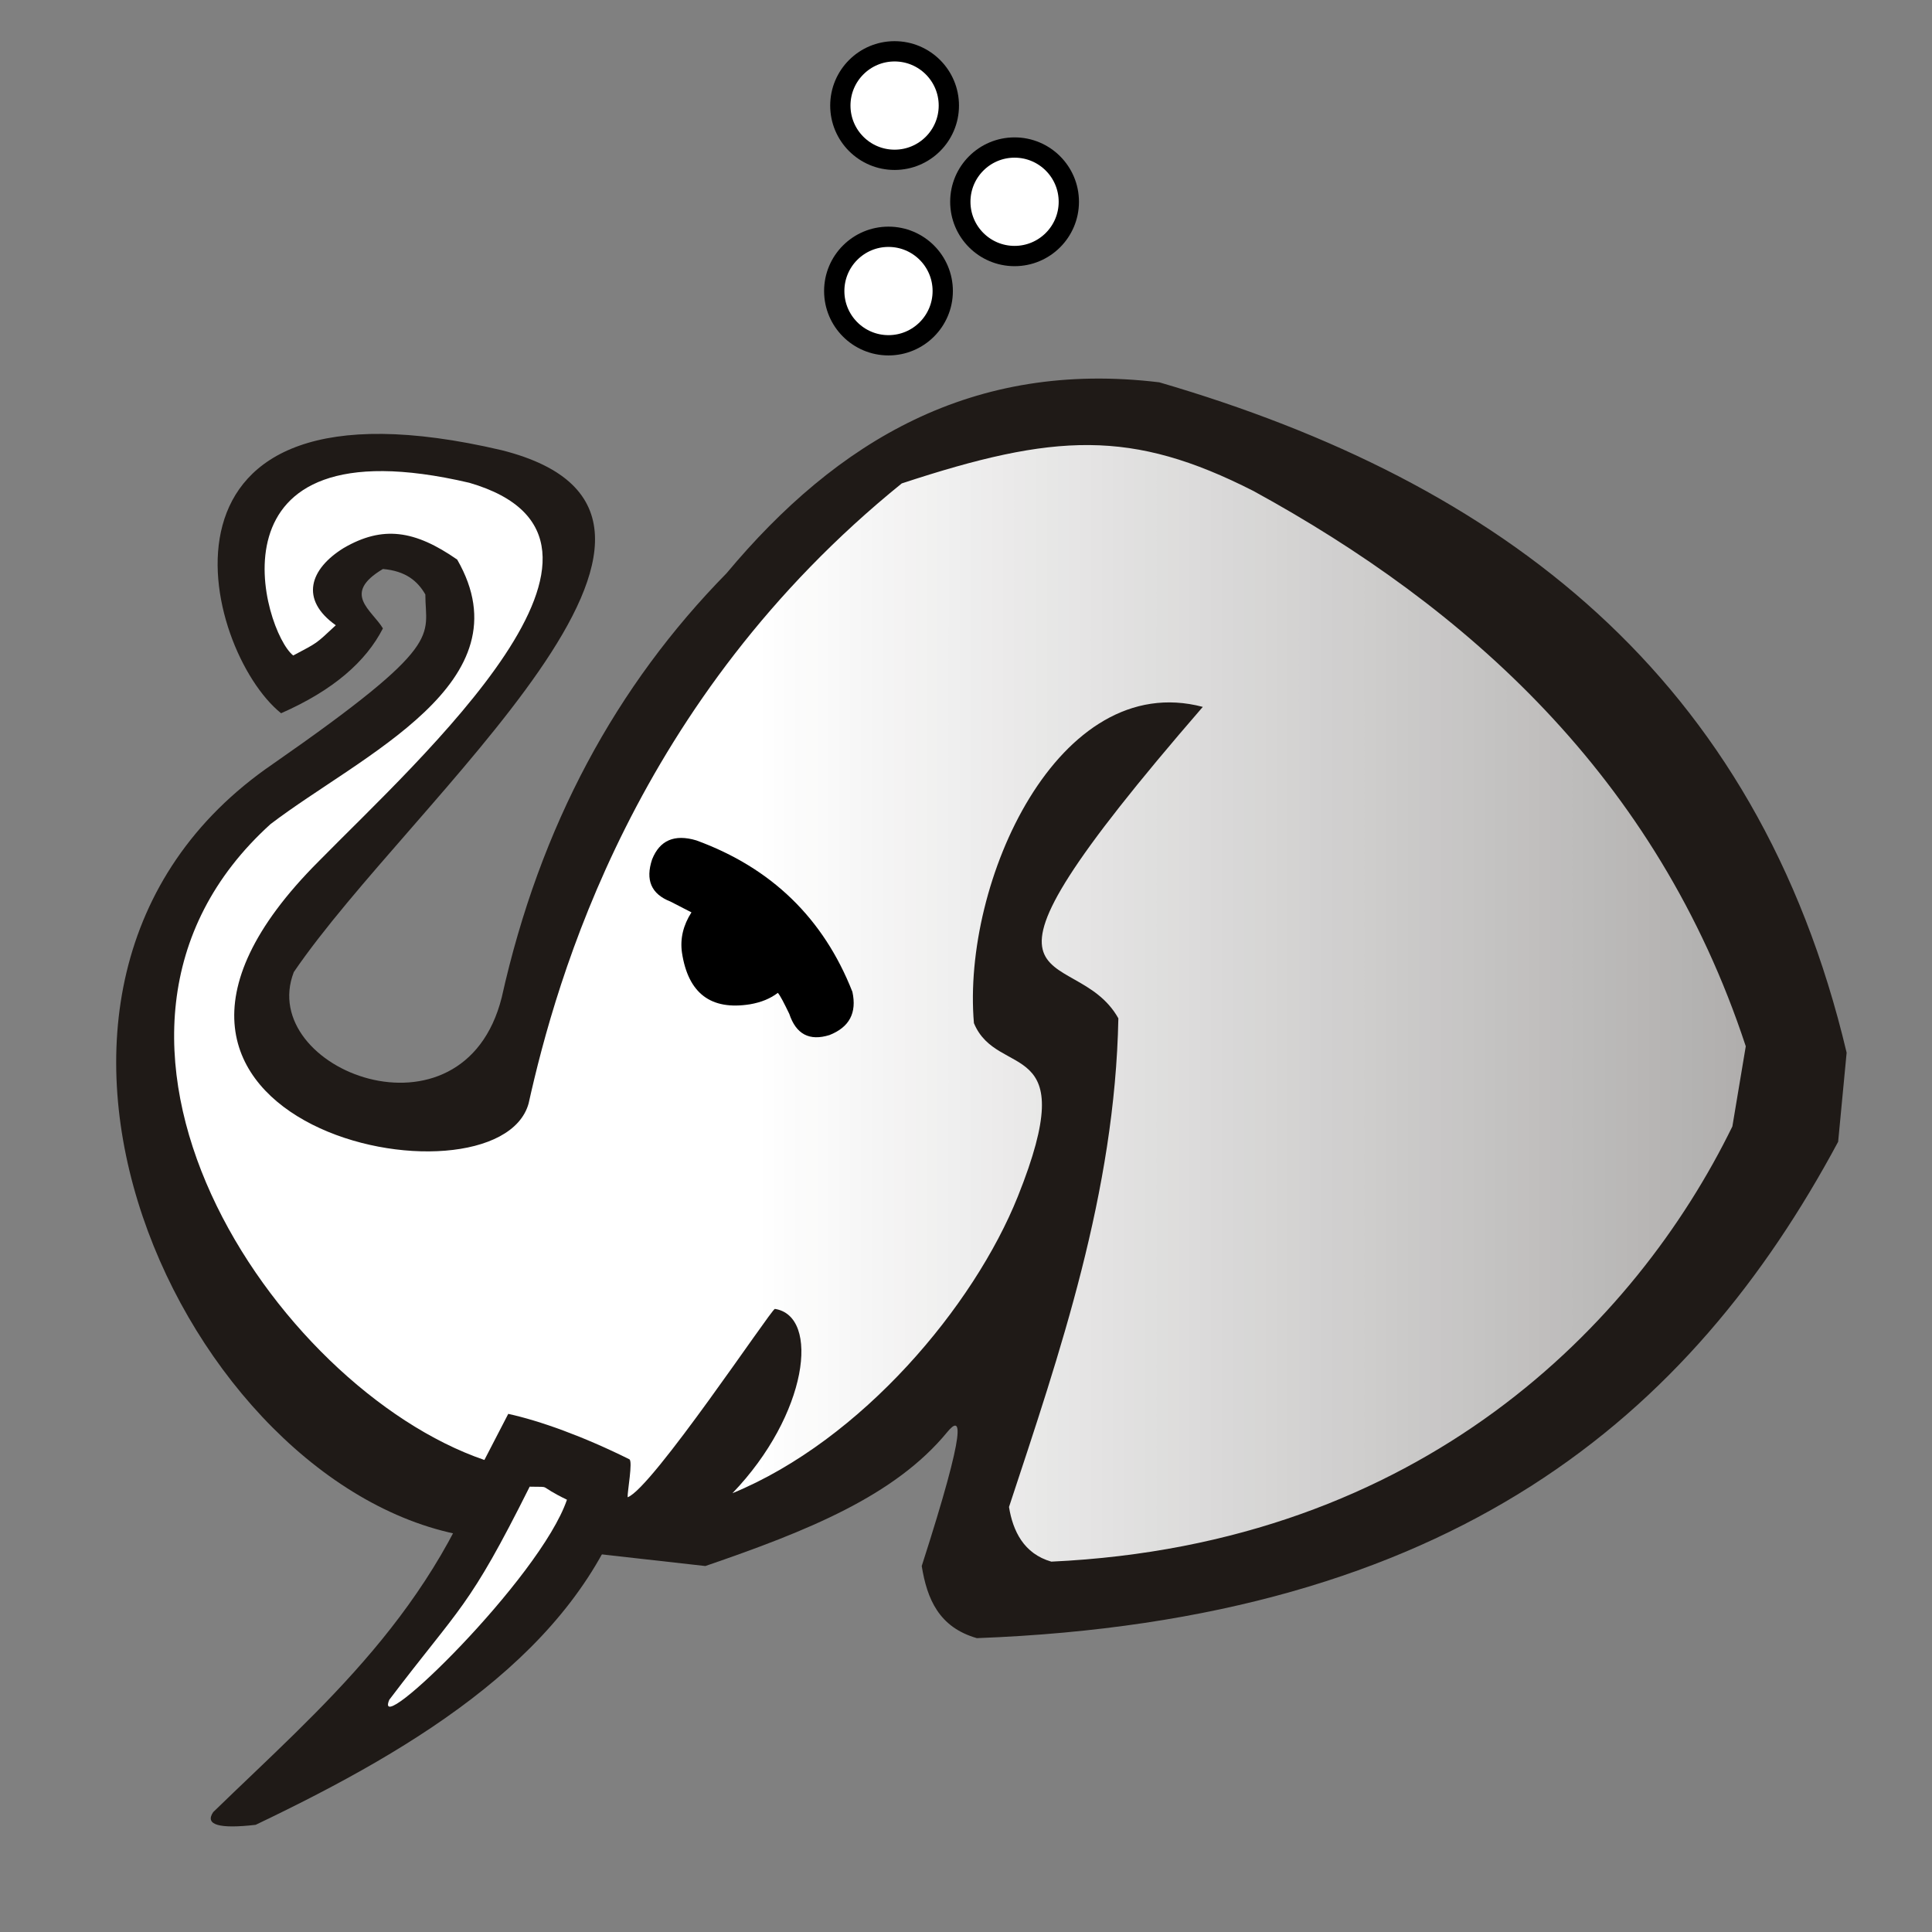 <?xml version="1.0" encoding="UTF-8" standalone="no"?>
<svg
   width="177.17"
   height="177.17"
   shape-rendering="geometricPrecision"
   image-rendering="optimizeQuality"
   fill-rule="evenodd"
   clip-rule="evenodd"
   viewBox="0 0 50 50"
   version="1.1"
   id="svg974"
   sodipodi:docname="wF.svg"
   inkscape:version="1.1.2 (0a00cf5339, 2022-02-04)"
   xmlns:inkscape="http://www.inkscape.org/namespaces/inkscape"
   xmlns:sodipodi="http://sodipodi.sourceforge.net/DTD/sodipodi-0.dtd"
   xmlns:xlink="http://www.w3.org/1999/xlink"
   xmlns="http://www.w3.org/2000/svg"
   xmlns:svg="http://www.w3.org/2000/svg"
   xmlns:rdf="http://www.w3.org/1999/02/22-rdf-syntax-ns#"
   xmlns:cc="http://creativecommons.org/ns#"
   xmlns:dc="http://purl.org/dc/elements/1.1/">
  <rect x="0" y="0" width="50" height="50" fill="#808080" stroke="none"/>
  <sodipodi:namedview
     pagecolor="#ffffff"
     bordercolor="#666666"
     borderopacity="1"
     objecttolerance="10"
     gridtolerance="10"
     guidetolerance="10"
     inkscape:pageopacity="0"
     inkscape:pageshadow="2"
     inkscape:window-width="2486"
     inkscape:window-height="1376"
     id="namedview976"
     showgrid="false"
     inkscape:zoom="4.9967701"
     inkscape:cx="33.021331"
     inkscape:cy="94.561084"
     inkscape:window-x="0"
     inkscape:window-y="0"
     inkscape:window-maximized="1"
     inkscape:current-layer="svg974"
     showguides="false"
     inkscape:pagecheckerboard="0" />
  <defs
     id="defs968">
    <linearGradient
       inkscape:collect="always"
       id="linearGradient4543">
      <stop
         style="stop-color:#ffffff;stop-opacity:1;"
         offset="0"
         id="stop4539" />
      <stop
         style="stop-color:#ffffff;stop-opacity:0;"
         offset="1"
         id="stop4541" />
    </linearGradient>
    <linearGradient
       inkscape:collect="always"
       id="linearGradient1002">
      <stop
         style="stop-color:#ffffff;stop-opacity:1"
         offset="0"
         id="stop998" />
      <stop
         style="stop-color:#dcdbdb;stop-opacity:1"
         offset="1"
         id="stop1000" />
    </linearGradient>
    <linearGradient
       id="0"
       x1="21.376"
       x2="77.64"
       gradientUnits="userSpaceOnUse">
      <stop
         stop-color="#fff"
         id="stop963" />
      <stop
         offset="1"
         stop-color="#fff"
         stop-opacity="0"
         id="stop965" />
    </linearGradient>
    <linearGradient
       inkscape:collect="always"
       xlink:href="#linearGradient1002"
       id="linearGradient1004"
       x1="-41.79"
       y1="22.582"
       x2="-15.829"
       y2="22.582"
       gradientUnits="userSpaceOnUse" />
    <linearGradient
       id="linearGradient5398"
       x1="0"
       y1="0"
       x2="0"
       y2="1">
      <stop
         offset="20%"
         style="stop-color:#000000;stop-opacity:1"
         id="stop5394" />
      <stop
         offset="100%"
         style="stop-color:#4d4d4d;stop-opacity:1"
         id="stop5396" />
    </linearGradient>
    <linearGradient
       gradientTransform="translate(0.471,-0.2)"
       id="0-1"
       x1="21.253"
       y1="37.592"
       x2="77.64"
       y2="37.469"
       gradientUnits="userSpaceOnUse">
      <stop
         stop-color="#fff"
         id="stop3285" />
      <stop
         offset="1"
         stop-color="#fff"
         stop-opacity="0"
         id="stop3287" />
    </linearGradient>
    <linearGradient
       gradientTransform="translate(50.633,2.7)"
       id="0-5"
       x1="21.405"
       x2="77.64"
       gradientUnits="userSpaceOnUse">
      <stop
         stop-color="#fff"
         id="stop3911" />
      <stop
         offset="1"
         stop-color="#fff"
         stop-opacity="0"
         id="stop3913" />
    </linearGradient>
    <linearGradient
       inkscape:collect="always"
       xlink:href="#linearGradient4543"
       id="linearGradient4545"
       x1="119.216"
       y1="11.441"
       x2="209.835"
       y2="11.441"
       gradientUnits="userSpaceOnUse"
       gradientTransform="translate(-0.105,-1.013)" />
  </defs>
  <g
     id="g5357"
     style="opacity:1;fill:#1f1a17;fill-opacity:1;stroke-width:1.543;stroke-miterlimit:4;stroke-dasharray:none"
     transform="matrix(1.098,0,0,1.098,-107.539,17.933)">
    <path
       sodipodi:nodetypes="ccccccccccccccccccc"
       inkscape:connector-curvature="0"
       id="path5349"
       d="m 119.666,20.579 c 0.125,0.774 0.404,1.444 1.3,1.7 11.23,-0.424 16.83,-5.233 20.3,-11.7 l 0.2,-2.1 c -2.107,-8.893 -8.151,-13.45 -16.2,-15.8 -4.4,-0.532 -7.597,1.382 -10.2,4.5 -2.594,2.641 -4.396,5.944 -5.3,10 -0.908,3.606 -5.791,1.699 -4.9,-0.6 2.766,-4.057 11.001,-10.761 4.9,-12.3 -8.758,-2.052 -7.058,4.706 -5.2,6.2 1.24,-0.546 2.002,-1.223 2.4,-2 -0.26,-0.436 -0.982,-0.816 0,-1.4 0.539,0.046 0.819,0.286 1,0.6 0,1 0.504,1.146 -3.6,4 -7.641,5.233 -2.065,17.122 4.612,18.198 1.321,-0.325 1.533,-0.227 2.436,0.348 l 3.152,0.354 c 2.398,-0.823 4.466,-1.65 5.703,-3.159 0.321,-0.388 0.493,-0.248 -0.603,3.159 z"
       style="fill:#1f1a17;fill-opacity:1;stroke:none;stroke-width:1.543;stroke-linecap:butt;stroke-linejoin:miter;stroke-miterlimit:4;stroke-dasharray:none;stroke-opacity:1" />
    <path
       sodipodi:nodetypes="ccccc"
       inkscape:connector-curvature="0"
       id="path5353"
       d="m 109.566,17.579 c -1.328,4.066 -4.05,6.322 -6.6,8.8 -0.206,0.304 0.146,0.398 1,0.3 3.905,-1.864 7.521,-4.086 8.762,-7.726 -0.786,-0.413 -1.974,-1.358 -3.162,-1.374 z"
       style="fill:#1f1a17;fill-opacity:1;stroke:none;stroke-width:1.543;stroke-linecap:butt;stroke-linejoin:miter;stroke-miterlimit:4;stroke-dasharray:none;stroke-opacity:1" />
  </g>
  <g
     id="g5357-2"
     style="opacity:1;fill:#ffff00;fill-opacity:1;stroke-width:1.543;stroke-miterlimit:4;stroke-dasharray:none"
     transform="matrix(0.797,0,0,0.797,-75.338,17.054)">
    <path
       sodipodi:nodetypes="ccccccccccccccccccscccsccc"
       inkscape:connector-curvature="0"
       id="path5349-8"
       d="m 133.584,1.556 c -8.756,10.111 -4.2,7.512 -2.742,10.113 -0.11,5.657 -1.9,10.862 -3.551,15.868 0.125,0.774 0.478,1.518 1.374,1.774 12.033,-0.558 18.983,-7.722 22.115,-14.132 l 0.435,-2.602 c -2.892,-8.788 -9.12,-14.275 -15.985,-18.031 -3.956,-2.012 -6.45,-1.884 -11.422,-0.246 -8.663,7.008 -11.213,16.077 -12.116,20.133 -1.016,3.668 -15.446,0.777 -6.825,-7.854 3.298,-3.358 11.231,-10.458 4.9,-12.3 -8.758,-2.052 -6.688,4.854 -5.718,5.608 0.814,-0.435 0.707,-0.353 1.382,-0.982 -1.179,-0.836 -0.846,-1.828 0.259,-2.51 1.26,-0.731 2.3,-0.584 3.683,0.378 2.301,4 -3.109,6.337 -6.061,8.589 -7.572,6.855 0.119,18.313 6.944,20.648 l 0.775,-1.497 c 1.024,0.223 2.437,0.731 3.932,1.474 0.119,0.059 -0.066,1.049 -0.056,1.233 0.783,-0.27 4.659,-6.096 4.781,-6.116 1.481,0.23 1.074,3.435 -1.377,5.985 4.201,-1.729 7.84,-6.076 9.266,-9.633 2.122,-5.292 -0.656,-3.773 -1.425,-5.631 C 125.757,7.246 128.89,0.319 133.584,1.556 Z"
       style="fill:url(#linearGradient4545);fill-opacity:1;stroke:none;stroke-width:1.543;stroke-linecap:butt;stroke-linejoin:miter;stroke-miterlimit:4;stroke-dasharray:none;stroke-opacity:1" />
    <path
       sodipodi:nodetypes="cccc"
       inkscape:connector-curvature="0"
       id="path5353-9"
       d="m 111.727,26.876 c -1.995,3.992 -2.231,3.85 -4.559,6.921 -0.58,1.378 4.896,-3.944 5.769,-6.496 -1.029,-0.499 -0.437,-0.404 -1.21,-0.424 z"
       style="fill:#ffffff;fill-opacity:1;stroke:none;stroke-width:1.543;stroke-linecap:butt;stroke-linejoin:miter;stroke-miterlimit:4;stroke-dasharray:none;stroke-opacity:1" />
  </g>
  <path
     style="fill:#000000;stroke-width:1"
     d="m 17.893,23.611 c -0.364,-0.186 -0.542,-0.279 -0.542,-0.279 -0.499,-0.195 -0.652,-0.559 -0.474,-1.092 0.195,-0.491 0.576,-0.66 1.143,-0.491 1.947,0.711 3.294,2.02 4.04,3.92 0.118,0.542 -0.076,0.914 -0.593,1.118 -0.516,0.161 -0.864,-0.017 -1.041,-0.55 -0.136,-0.279 -0.229,-0.466 -0.296,-0.542 -0.186,0.144 -0.423,0.245 -0.72,0.296 -1.01,0.161 -1.6,-0.279 -1.761,-1.338 -0.051,-0.364 0.034,-0.711 0.246,-1.041"
     id="path3879"
     inkscape:connector-curvature="0" />
  <circle
     style="fill:#ffffff;fill-opacity:1;stroke:#000000;stroke-width:0.525;stroke-miterlimit:4;stroke-dasharray:none;stroke-opacity:1"
     id="path1345-7"
     cx="23.152"
     cy="2.732"
     r="1.404" />
  <circle
     style="fill:#ffffff;fill-opacity:1;stroke:#000000;stroke-width:0.525;stroke-miterlimit:4;stroke-dasharray:none;stroke-opacity:1"
     id="path1345-7-5"
     cx="26.257"
     cy="5.222"
     r="1.404" />
  <circle
     style="fill:#ffffff;fill-opacity:1;stroke:#000000;stroke-width:0.525;stroke-miterlimit:4;stroke-dasharray:none;stroke-opacity:1"
     id="path1345-7-9"
     cx="22.994"
     cy="7.532"
     r="1.404" />
</svg>
